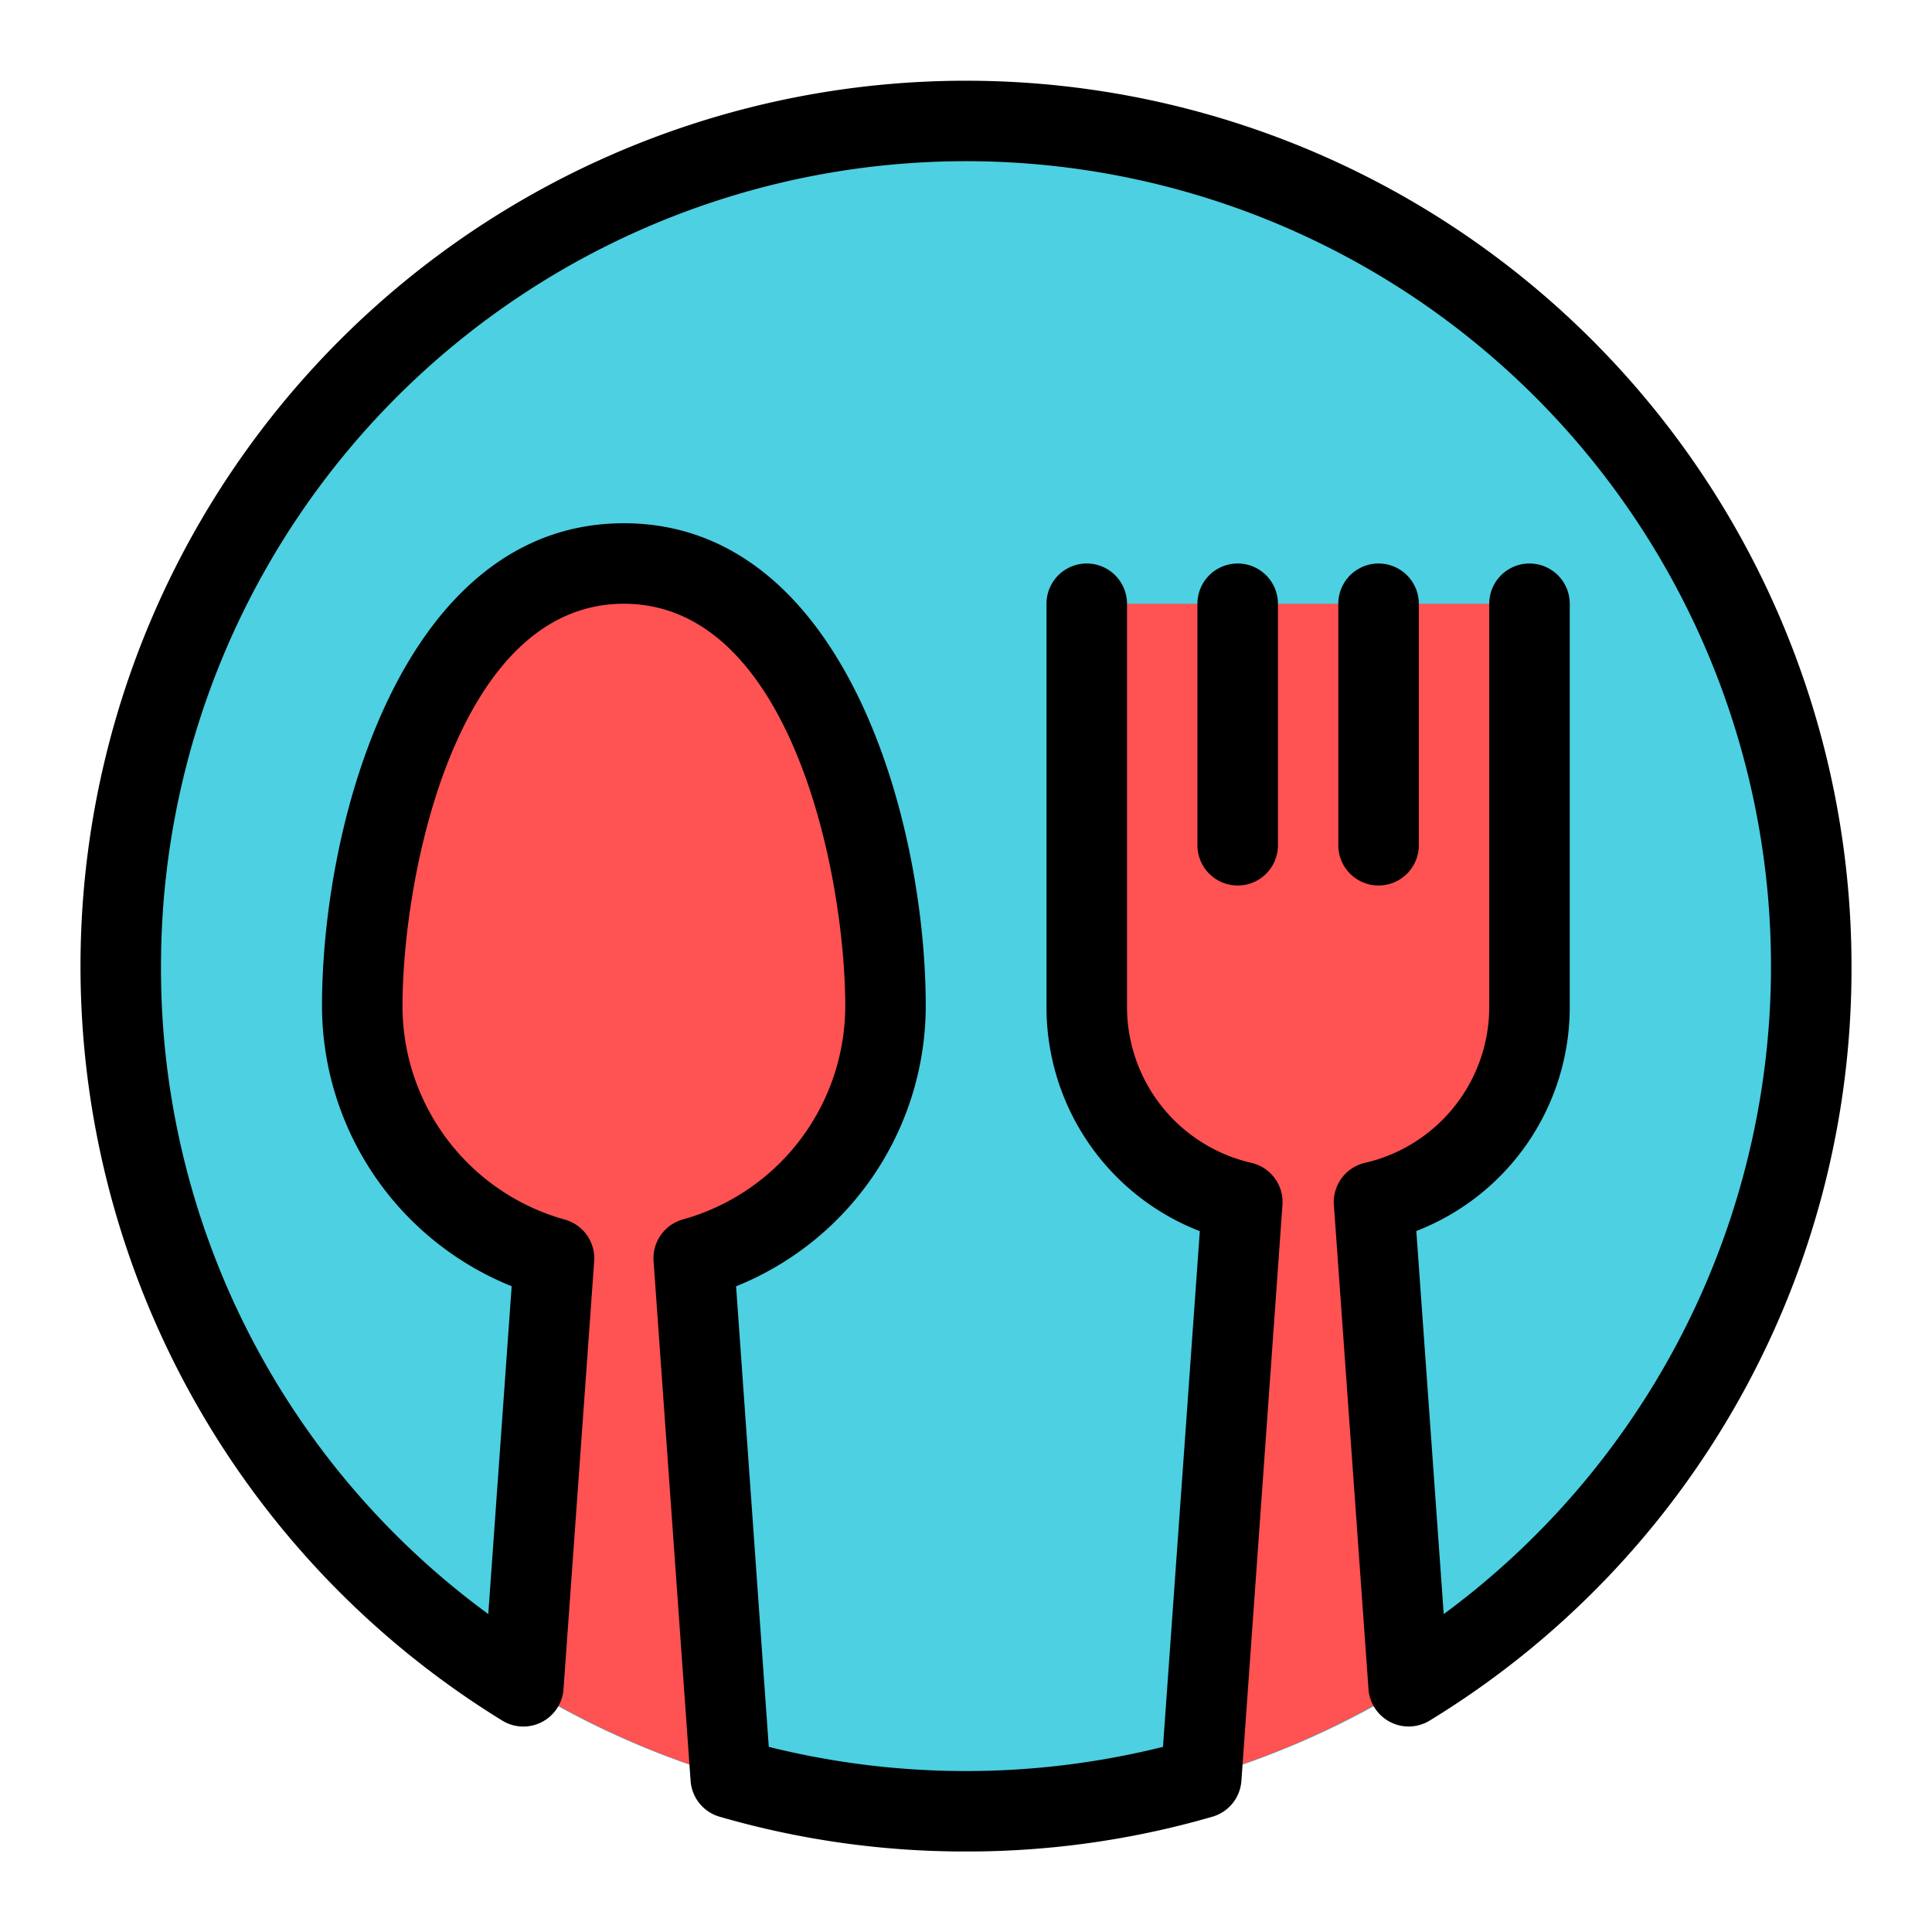 <svg xmlns="http://www.w3.org/2000/svg" version="1.1" xmlns:xlink="http://www.w3.org/1999/xlink" width="512" height="512" x="0" y="0" viewBox="0 0 48 48" style="enable-background:new 0 0 512 512" xml:space="preserve" class=""><g><circle cx="24" cy="24" r="21" fill="#4dd0e1" opacity="1" data-original="#eaeff0" class=""></circle><circle cx="24" cy="24" r="14" fill="#4dd0e1" opacity="1" data-original="#d9e1e2" class=""></circle><path fill="#ff5252" d="M27 25a5 5 0 0 0 3.865 4.865l-1.019 14.293a20.861 20.861 0 0 0 5.147-2.29l-.858-12A5 5 0 0 0 38 25V15H27z" opacity="1" data-original="#8fa5a5" class=""></path><path fill="#ff5252" d="M37.72 26.641A8.728 8.728 0 0 1 27 21.143V25a5 5 0 0 0 3.865 4.865l-1.019 14.293a20.861 20.861 0 0 0 5.147-2.29l-.858-12a5.005 5.005 0 0 0 3.585-3.227z" opacity="1" data-original="#7b8c8c" class=""></path><path fill="#ff5252" d="M15.5 14c-5 0-6.5 7.41-6.5 11a6.5 6.5 0 0 0 4.765 6.26l-.758 10.608a20.861 20.861 0 0 0 5.147 2.29l-.919-12.9A6.5 6.5 0 0 0 22 25c0-3.59-1.5-11-6.5-11z" opacity="1" data-original="#8fa5a5" class=""></path><path fill="#ff5252" d="M15.5 14c-5 0-6.5 7.41-6.5 11a6.5 6.5 0 0 0 4.765 6.26l-.758 10.608a20.861 20.861 0 0 0 5.147 2.29l-.919-12.9A6.5 6.5 0 0 0 22 25c0-3.59-1.5-11-6.5-11z" opacity="1" data-original="#8fa5a5" class=""></path><path fill="#ff5252" d="M21.88 26.2A8.732 8.732 0 0 1 9.7 20.1 19.225 19.225 0 0 0 9 25a6.5 6.5 0 0 0 4.765 6.26l-.758 10.608a20.861 20.861 0 0 0 5.147 2.29l-.919-12.9A6.5 6.5 0 0 0 21.88 26.2z" opacity="1" data-original="#7b8c8c" class=""></path><path d="M24 46a21.889 21.889 0 0 1-6.124-.865 1 1 0 0 1-.718-.889l-.92-12.915a1 1 0 0 1 .731-1.035A5.512 5.512 0 0 0 21 25c0-3.263-1.345-10-5.5-10S10 21.737 10 25a5.512 5.512 0 0 0 4.031 5.3 1 1 0 0 1 .731 1.035L14 41.966a1 1 0 0 1-1.522.781A22 22 0 1 1 46 24a21.87 21.87 0 0 1-10.48 18.747 1 1 0 0 1-1.52-.781l-.86-12.029a1 1 0 0 1 .77-1.046A3.978 3.978 0 0 0 37 25V15a1 1 0 0 1 2 0v10a5.966 5.966 0 0 1-3.812 5.584l.681 9.518A20 20 0 1 0 4 24a19.863 19.863 0 0 0 8.131 16.1l.581-8.144A7.519 7.519 0 0 1 8 25c0-4.64 2.036-12 7.5-12S23 20.36 23 25a7.52 7.52 0 0 1-4.712 6.958L19.1 43.4a20.235 20.235 0 0 0 9.794 0l.915-12.812A5.966 5.966 0 0 1 26 25V15a1 1 0 0 1 2 0v10a3.978 3.978 0 0 0 3.092 3.891 1 1 0 0 1 .77 1.046l-1.02 14.309a1 1 0 0 1-.718.889A21.889 21.889 0 0 1 24 46z" fill="#000000" opacity="1" data-original="#000000" class=""></path><path d="M34.25 22a1 1 0 0 1-1-1v-6a1 1 0 0 1 2 0v6a1 1 0 0 1-1 1zM30.75 22a1 1 0 0 1-1-1v-6a1 1 0 0 1 2 0v6a1 1 0 0 1-1 1z" fill="#000000" opacity="1" data-original="#000000" class=""></path></g></svg>